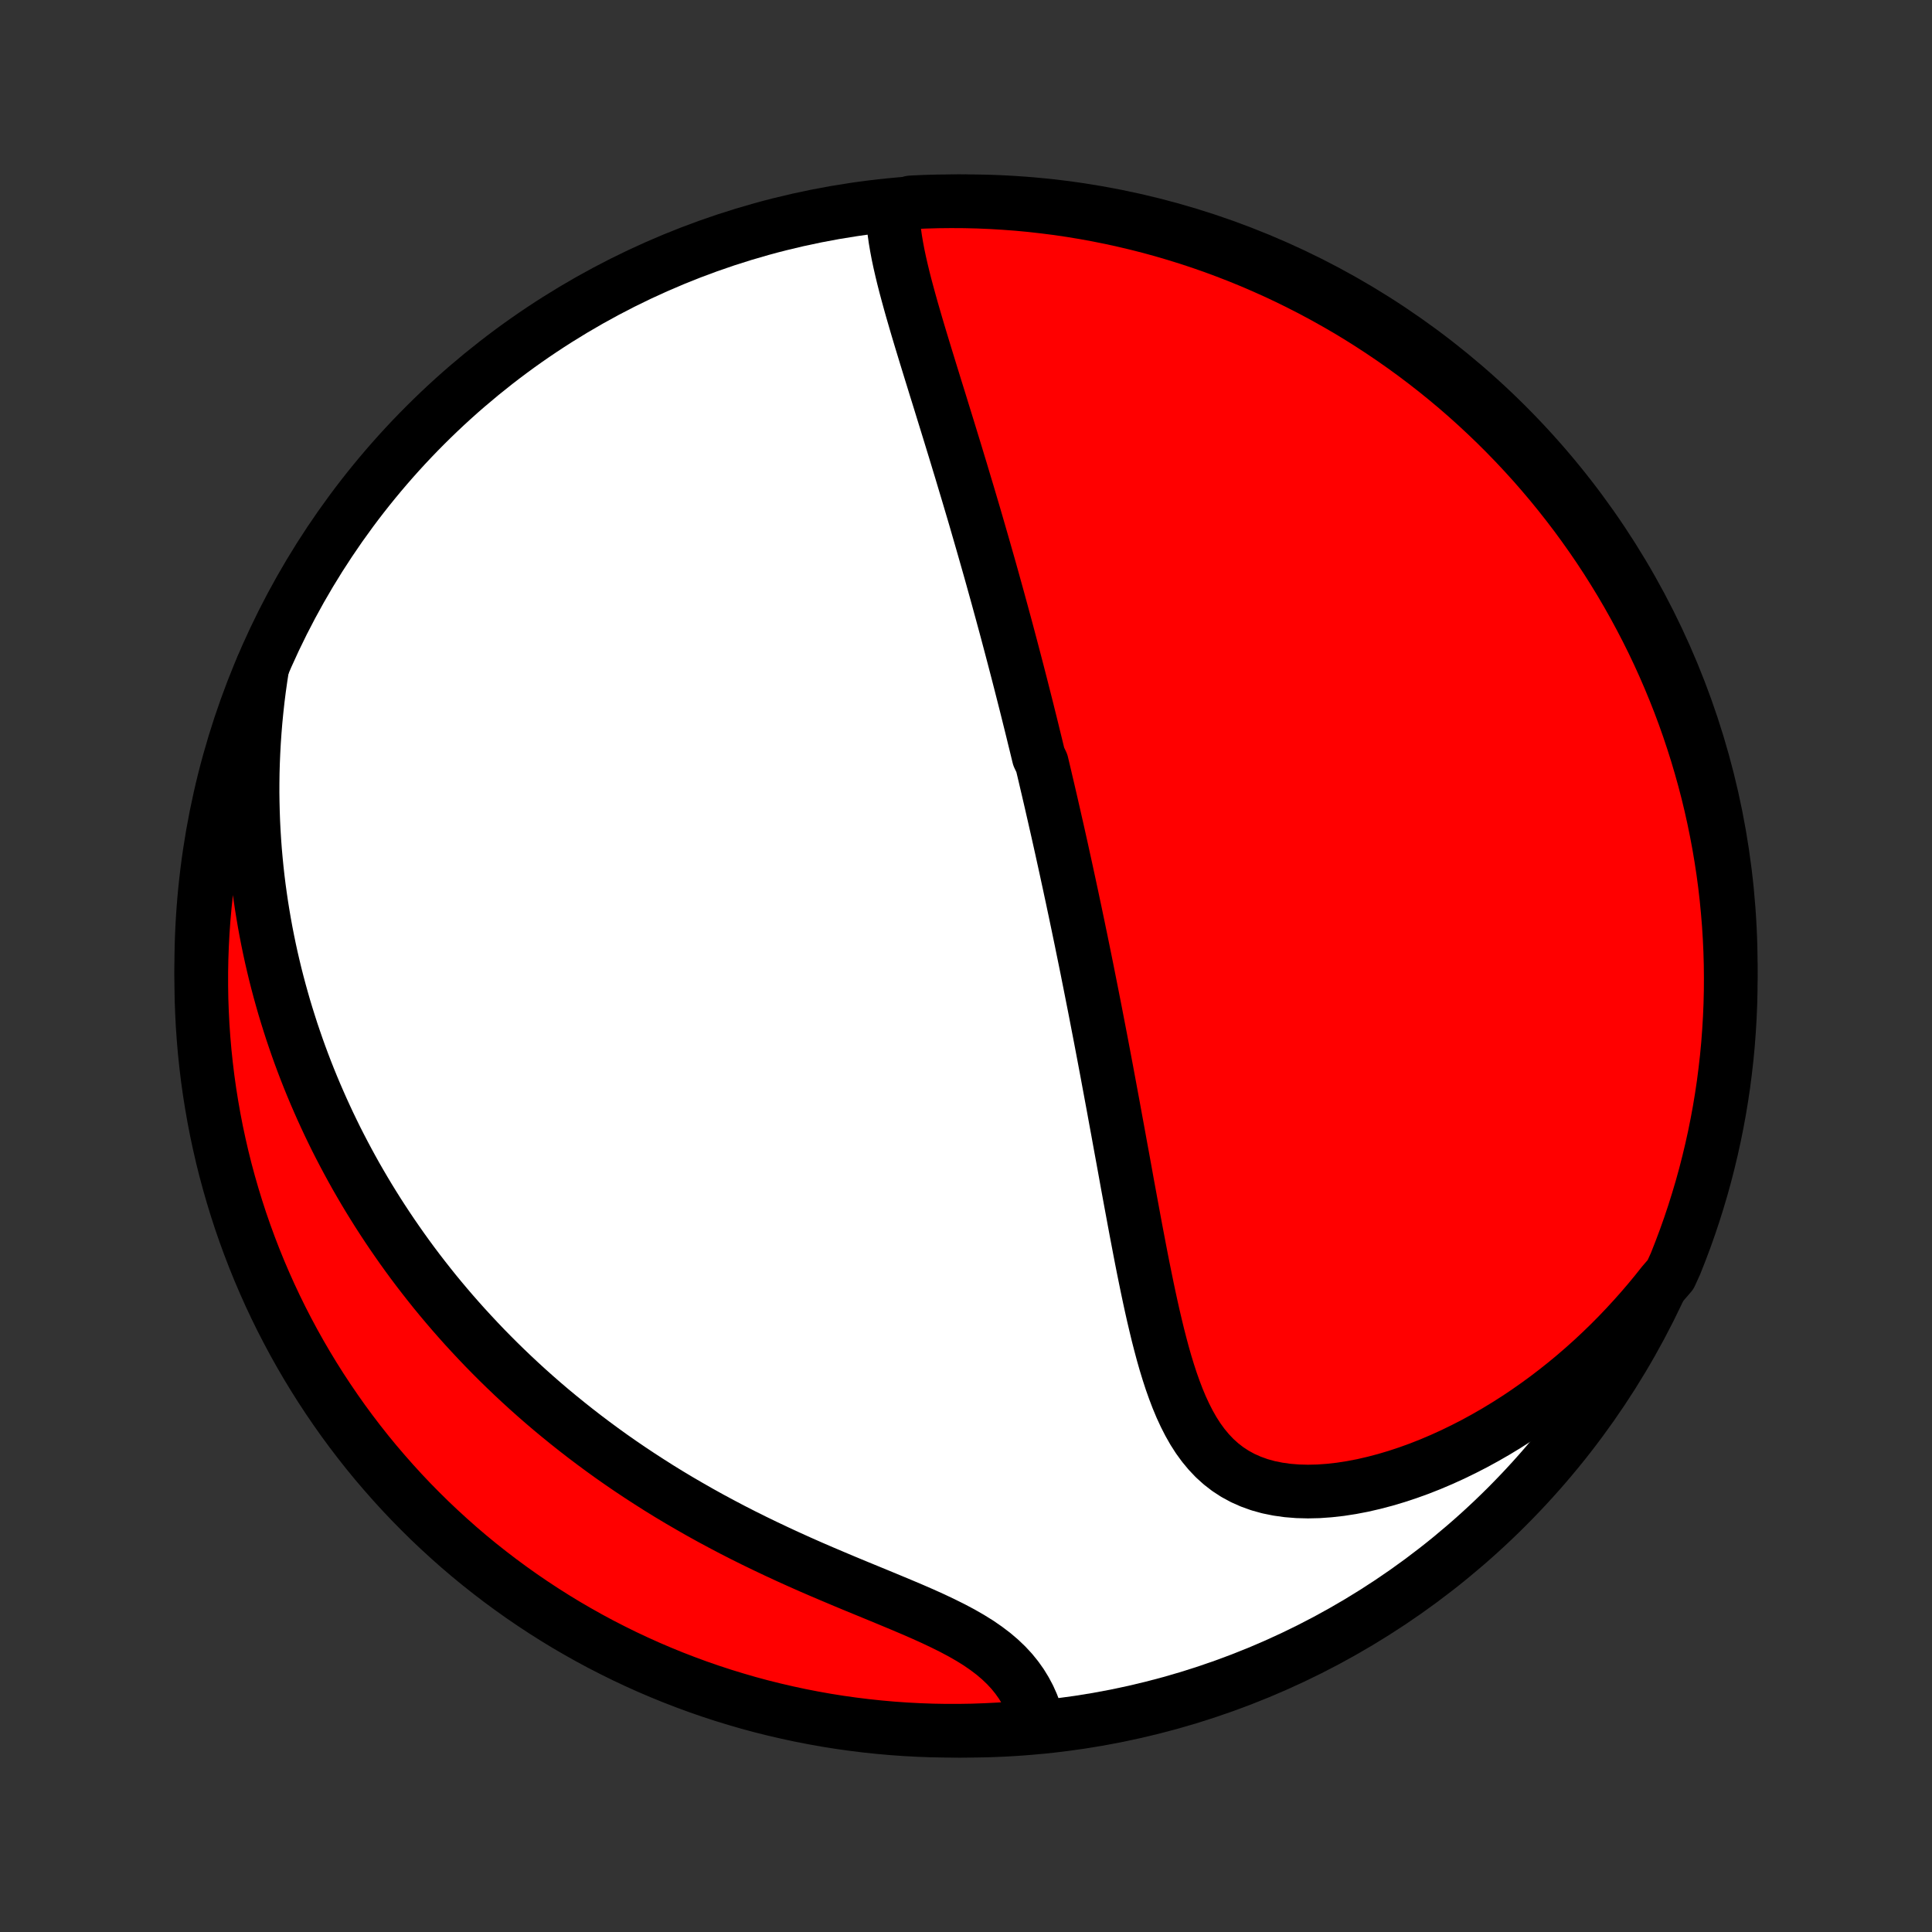 <?xml version="1.0" encoding="utf-8" standalone="no"?>
<!DOCTYPE svg PUBLIC "-//W3C//DTD SVG 1.1//EN"
  "http://www.w3.org/Graphics/SVG/1.1/DTD/svg11.dtd">
<!-- Created with matplotlib (http://matplotlib.org/) -->
<svg height="72pt" version="1.1" viewBox="0 0 72 72" width="72pt" xmlns="http://www.w3.org/2000/svg" xmlns:xlink="http://www.w3.org/1999/xlink">
 <rect x="0" y="0" width="72" height="72" fill="#333333" stroke="none"/>
 <defs>
  <style type="text/css">
*{stroke-linecap:butt;stroke-linejoin:round;}
  </style>
 </defs>
 <g id="figure_1">
  <g id="patch_1">
   <path d="
M0 72
L72 72
L72 0
L0 0
z
" style="fill:none;"/>
  </g>
  <g id="axes_1">
   <g id="PatchCollection_1">
    <defs>
     <path d="
M36 -7.5
C43.558 -7.5 50.808 -10.503 56.153 -15.848
C61.497 -21.192 64.5 -28.442 64.5 -36
C64.5 -43.558 61.497 -50.808 56.153 -56.153
C50.808 -61.497 43.558 -64.5 36 -64.5
C28.442 -64.5 21.192 -61.497 15.848 -56.153
C10.503 -50.808 7.5 -43.558 7.5 -36
C7.5 -28.442 10.503 -21.192 15.848 -15.848
C21.192 -10.503 28.442 -7.5 36 -7.5
z
" id="C0_0_a811fe30f3"/>
     <path d="
M33.268 -64.194
L33.276 -63.921
L33.297 -63.645
L33.327 -63.366
L33.367 -63.084
L33.415 -62.801
L33.469 -62.515
L33.53 -62.227
L33.596 -61.939
L33.666 -61.648
L33.74 -61.357
L33.818 -61.066
L33.898 -60.773
L33.98 -60.48
L34.065 -60.187
L34.15 -59.894
L34.237 -59.601
L34.325 -59.308
L34.414 -59.015
L34.503 -58.723
L34.593 -58.431
L34.682 -58.141
L34.772 -57.851
L34.861 -57.561
L34.951 -57.273
L35.04 -56.986
L35.128 -56.7
L35.216 -56.415
L35.304 -56.131
L35.391 -55.848
L35.477 -55.567
L35.563 -55.287
L35.648 -55.008
L35.732 -54.73
L35.816 -54.455
L35.898 -54.18
L35.98 -53.906
L36.062 -53.634
L36.142 -53.364
L36.222 -53.094
L36.301 -52.827
L36.379 -52.56
L36.456 -52.294
L36.532 -52.031
L36.608 -51.768
L36.683 -51.506
L36.757 -51.246
L36.831 -50.987
L36.904 -50.729
L36.976 -50.472
L37.047 -50.216
L37.118 -49.961
L37.188 -49.708
L37.257 -49.455
L37.326 -49.203
L37.394 -48.952
L37.462 -48.702
L37.529 -48.453
L37.595 -48.204
L37.661 -47.956
L37.726 -47.709
L37.791 -47.462
L37.855 -47.216
L37.919 -46.971
L37.982 -46.726
L38.045 -46.481
L38.107 -46.237
L38.169 -45.993
L38.231 -45.749
L38.292 -45.506
L38.352 -45.263
L38.413 -45.019
L38.473 -44.776
L38.532 -44.533
L38.592 -44.29
L38.651 -44.047
L38.71 -43.803
L38.826 -43.56
L38.884 -43.316
L38.942 -43.072
L38.999 -42.827
L39.057 -42.582
L39.114 -42.336
L39.171 -42.09
L39.227 -41.844
L39.284 -41.596
L39.34 -41.348
L39.397 -41.1
L39.453 -40.85
L39.509 -40.599
L39.565 -40.348
L39.62 -40.096
L39.676 -39.842
L39.732 -39.587
L39.787 -39.332
L39.843 -39.075
L39.898 -38.816
L39.954 -38.557
L40.009 -38.295
L40.065 -38.033
L40.12 -37.769
L40.176 -37.503
L40.231 -37.236
L40.287 -36.967
L40.342 -36.696
L40.398 -36.423
L40.454 -36.149
L40.51 -35.872
L40.565 -35.594
L40.621 -35.313
L40.677 -35.031
L40.733 -34.746
L40.79 -34.459
L40.846 -34.17
L40.902 -33.879
L40.959 -33.585
L41.016 -33.289
L41.073 -32.99
L41.13 -32.689
L41.187 -32.386
L41.245 -32.079
L41.302 -31.771
L41.36 -31.46
L41.418 -31.146
L41.477 -30.83
L41.535 -30.511
L41.594 -30.189
L41.654 -29.865
L41.713 -29.539
L41.773 -29.209
L41.834 -28.878
L41.895 -28.544
L41.956 -28.207
L42.017 -27.868
L42.08 -27.527
L42.143 -27.184
L42.207 -26.839
L42.271 -26.492
L42.336 -26.143
L42.403 -25.792
L42.47 -25.44
L42.538 -25.087
L42.608 -24.733
L42.68 -24.378
L42.753 -24.022
L42.828 -23.667
L42.905 -23.312
L42.985 -22.957
L43.068 -22.604
L43.153 -22.252
L43.243 -21.902
L43.336 -21.554
L43.434 -21.21
L43.538 -20.87
L43.647 -20.535
L43.764 -20.205
L43.887 -19.882
L44.019 -19.566
L44.161 -19.259
L44.313 -18.961
L44.476 -18.674
L44.652 -18.399
L44.842 -18.138
L45.047 -17.891
L45.266 -17.66
L45.502 -17.447
L45.755 -17.251
L46.025 -17.075
L46.312 -16.919
L46.616 -16.784
L46.936 -16.669
L47.271 -16.576
L47.621 -16.505
L47.984 -16.454
L48.359 -16.424
L48.745 -16.414
L49.139 -16.423
L49.542 -16.452
L49.951 -16.498
L50.364 -16.562
L50.782 -16.642
L51.202 -16.739
L51.624 -16.85
L52.047 -16.976
L52.468 -17.115
L52.889 -17.267
L53.308 -17.432
L53.724 -17.609
L54.136 -17.796
L54.545 -17.995
L54.95 -18.203
L55.349 -18.421
L55.744 -18.648
L56.133 -18.884
L56.515 -19.127
L56.892 -19.379
L57.262 -19.638
L57.626 -19.903
L57.983 -20.176
L58.333 -20.454
L58.676 -20.738
L59.012 -21.028
L59.341 -21.323
L59.662 -21.623
L59.976 -21.927
L60.283 -22.236
L60.582 -22.549
L60.874 -22.866
L61.159 -23.186
L61.437 -23.51
L61.707 -23.837
L61.97 -24.167
L62.257 -24.5
L62.446 -24.917
L62.627 -25.377
L62.801 -25.84
L62.966 -26.306
L63.123 -26.775
L63.271 -27.247
L63.412 -27.722
L63.544 -28.199
L63.667 -28.679
L63.782 -29.16
L63.889 -29.644
L63.987 -30.13
L64.077 -30.618
L64.158 -31.107
L64.231 -31.598
L64.294 -32.09
L64.35 -32.583
L64.397 -33.078
L64.434 -33.573
L64.464 -34.069
L64.485 -34.565
L64.497 -35.062
L64.5 -35.559
L64.495 -36.057
L64.481 -36.554
L64.458 -37.051
L64.427 -37.548
L64.386 -38.045
L64.338 -38.541
L64.281 -39.036
L64.215 -39.53
L64.14 -40.023
L64.057 -40.515
L63.965 -41.005
L63.865 -41.494
L63.757 -41.981
L63.64 -42.467
L63.514 -42.95
L63.38 -43.431
L63.238 -43.91
L63.087 -44.387
L62.929 -44.861
L62.762 -45.333
L62.587 -45.801
L62.403 -46.267
L62.212 -46.729
L62.013 -47.188
L61.806 -47.644
L61.591 -48.096
L61.368 -48.545
L61.137 -48.989
L60.899 -49.43
L60.653 -49.867
L60.4 -50.299
L60.139 -50.727
L59.871 -51.151
L59.596 -51.57
L59.313 -51.984
L59.023 -52.394
L58.727 -52.798
L58.423 -53.197
L58.113 -53.591
L57.796 -53.98
L57.472 -54.363
L57.142 -54.741
L56.805 -55.112
L56.462 -55.478
L56.112 -55.839
L55.757 -56.193
L55.395 -56.541
L55.028 -56.882
L54.655 -57.218
L54.276 -57.547
L53.891 -57.869
L53.502 -58.184
L53.106 -58.493
L52.706 -58.795
L52.3 -59.09
L51.89 -59.378
L51.474 -59.659
L51.054 -59.933
L50.63 -60.2
L50.201 -60.459
L49.767 -60.71
L49.33 -60.954
L48.888 -61.191
L48.442 -61.419
L47.993 -61.641
L47.54 -61.854
L47.083 -62.059
L46.623 -62.257
L46.16 -62.446
L45.694 -62.627
L45.225 -62.801
L44.753 -62.966
L44.278 -63.123
L43.801 -63.271
L43.321 -63.412
L42.84 -63.544
L42.356 -63.667
L41.87 -63.782
L41.382 -63.889
L40.893 -63.987
L40.402 -64.077
L39.91 -64.158
L39.417 -64.231
L38.922 -64.294
L38.427 -64.35
L37.931 -64.397
L37.435 -64.434
L36.938 -64.464
L36.441 -64.485
L35.943 -64.497
L35.446 -64.5
L34.949 -64.495
L34.452 -64.481
L33.955 -64.458
z
" id="C0_1_290740e089"/>
     <path d="
M9.781 -47.162
L9.717 -46.749
L9.659 -46.34
L9.608 -45.934
L9.564 -45.533
L9.525 -45.135
L9.493 -44.742
L9.466 -44.352
L9.445 -43.965
L9.429 -43.583
L9.418 -43.204
L9.413 -42.829
L9.412 -42.458
L9.417 -42.09
L9.426 -41.726
L9.439 -41.365
L9.457 -41.008
L9.479 -40.654
L9.505 -40.303
L9.536 -39.956
L9.57 -39.611
L9.608 -39.27
L9.65 -38.931
L9.696 -38.596
L9.745 -38.263
L9.798 -37.934
L9.854 -37.606
L9.913 -37.282
L9.976 -36.96
L10.042 -36.641
L10.111 -36.324
L10.184 -36.009
L10.259 -35.697
L10.338 -35.387
L10.42 -35.079
L10.505 -34.773
L10.592 -34.469
L10.683 -34.168
L10.777 -33.868
L10.873 -33.569
L10.973 -33.273
L11.075 -32.978
L11.18 -32.685
L11.288 -32.394
L11.399 -32.104
L11.513 -31.815
L11.63 -31.528
L11.75 -31.242
L11.873 -30.958
L11.998 -30.675
L12.127 -30.393
L12.258 -30.112
L12.393 -29.832
L12.53 -29.553
L12.671 -29.276
L12.815 -28.999
L12.962 -28.723
L13.112 -28.448
L13.265 -28.173
L13.422 -27.9
L13.582 -27.627
L13.745 -27.355
L13.912 -27.084
L14.082 -26.813
L14.256 -26.543
L14.433 -26.274
L14.614 -26.005
L14.799 -25.737
L14.987 -25.469
L15.179 -25.202
L15.375 -24.935
L15.575 -24.669
L15.78 -24.403
L15.988 -24.138
L16.2 -23.873
L16.417 -23.609
L16.638 -23.346
L16.864 -23.082
L17.094 -22.82
L17.329 -22.557
L17.569 -22.296
L17.813 -22.035
L18.062 -21.774
L18.316 -21.515
L18.576 -21.255
L18.84 -20.997
L19.11 -20.739
L19.385 -20.482
L19.665 -20.226
L19.951 -19.971
L20.242 -19.717
L20.539 -19.464
L20.842 -19.213
L21.151 -18.962
L21.465 -18.713
L21.785 -18.465
L22.111 -18.219
L22.443 -17.974
L22.78 -17.731
L23.124 -17.49
L23.474 -17.251
L23.83 -17.014
L24.191 -16.78
L24.558 -16.547
L24.931 -16.317
L25.31 -16.09
L25.695 -15.866
L26.084 -15.644
L26.479 -15.425
L26.879 -15.21
L27.283 -14.997
L27.692 -14.788
L28.106 -14.582
L28.523 -14.38
L28.943 -14.181
L29.366 -13.985
L29.791 -13.793
L30.218 -13.604
L30.646 -13.419
L31.075 -13.237
L31.502 -13.057
L31.928 -12.88
L32.352 -12.706
L32.772 -12.533
L33.187 -12.361
L33.595 -12.191
L33.996 -12.021
L34.389 -11.85
L34.77 -11.678
L35.139 -11.503
L35.495 -11.326
L35.836 -11.145
L36.16 -10.959
L36.467 -10.768
L36.754 -10.57
L37.022 -10.367
L37.27 -10.156
L37.498 -9.938
L37.706 -9.714
L37.893 -9.483
L38.062 -9.245
L38.211 -9.002
L38.343 -8.754
L38.457 -8.501
L38.556 -8.245
L38.639 -7.986
L38.222 -7.724
L37.726 -7.587
L37.23 -7.552
L36.732 -7.527
L36.235 -7.509
L35.738 -7.501
L35.24 -7.501
L34.743 -7.51
L34.246 -7.528
L33.75 -7.554
L33.255 -7.589
L32.76 -7.633
L32.267 -7.685
L31.774 -7.746
L31.283 -7.815
L30.793 -7.893
L30.305 -7.98
L29.818 -8.075
L29.334 -8.179
L28.851 -8.291
L28.37 -8.411
L27.892 -8.54
L27.417 -8.678
L26.944 -8.823
L26.474 -8.977
L26.006 -9.139
L25.542 -9.31
L25.081 -9.488
L24.623 -9.675
L24.169 -9.869
L23.718 -10.072
L23.271 -10.282
L22.828 -10.501
L22.389 -10.726
L21.954 -10.96
L21.523 -11.202
L21.097 -11.45
L20.675 -11.707
L20.258 -11.971
L19.846 -12.242
L19.439 -12.52
L19.037 -12.806
L18.64 -13.098
L18.248 -13.398
L17.861 -13.704
L17.48 -14.017
L17.105 -14.337
L16.736 -14.664
L16.372 -14.997
L16.014 -15.336
L15.663 -15.682
L15.317 -16.034
L14.978 -16.392
L14.646 -16.756
L14.32 -17.126
L14 -17.501
L13.687 -17.882
L13.381 -18.269
L13.082 -18.661
L12.79 -19.058
L12.505 -19.461
L12.227 -19.869
L11.956 -20.281
L11.693 -20.698
L11.437 -21.12
L11.188 -21.547
L10.947 -21.978
L10.714 -22.413
L10.488 -22.852
L10.27 -23.296
L10.06 -23.743
L9.858 -24.194
L9.664 -24.648
L9.478 -25.106
L9.3 -25.567
L9.13 -26.032
L8.968 -26.499
L8.815 -26.97
L8.67 -27.443
L8.533 -27.919
L8.404 -28.397
L8.284 -28.877
L8.173 -29.36
L8.069 -29.845
L7.975 -30.331
L7.889 -30.82
L7.811 -31.31
L7.742 -31.801
L7.682 -32.294
L7.63 -32.787
L7.587 -33.282
L7.552 -33.778
L7.527 -34.274
L7.509 -34.77
L7.501 -35.268
L7.501 -35.765
L7.51 -36.262
L7.528 -36.76
L7.554 -37.257
L7.589 -37.754
L7.633 -38.25
L7.685 -38.745
L7.746 -39.24
L7.815 -39.733
L7.893 -40.226
L7.98 -40.717
L8.075 -41.207
L8.179 -41.695
L8.291 -42.182
L8.411 -42.666
L8.54 -43.149
L8.678 -43.63
L8.823 -44.108
L8.977 -44.583
L9.139 -45.056
L9.31 -45.526
L9.488 -45.994
z
" id="C0_2_63c3e6b307"/>
    </defs>
    <g clip-path="url(#p1bffca34e9)">
     <use style="fill:#ffffff;stroke:#000000;stroke-width:2.0;" x="0.0" xlink:href="#C0_0_a811fe30f3" y="72.0"/>
    </g>
    <g clip-path="url(#p1bffca34e9)">
     <use style="fill:#ff0000;stroke:#000000;stroke-width:2.0;" x="0.0" xlink:href="#C0_1_290740e089" y="72.0"/>
    </g>
    <g clip-path="url(#p1bffca34e9)">
     <use style="fill:#ff0000;stroke:#000000;stroke-width:2.0;" x="0.0" xlink:href="#C0_2_63c3e6b307" y="72.0"/>
    </g>
   </g>
  </g>
 </g>
 <defs>
  <clipPath id="p1bffca34e9">
   <rect height="72.0" width="72.0" x="0.0" y="0.0"/>
  </clipPath>
 </defs>
</svg>
